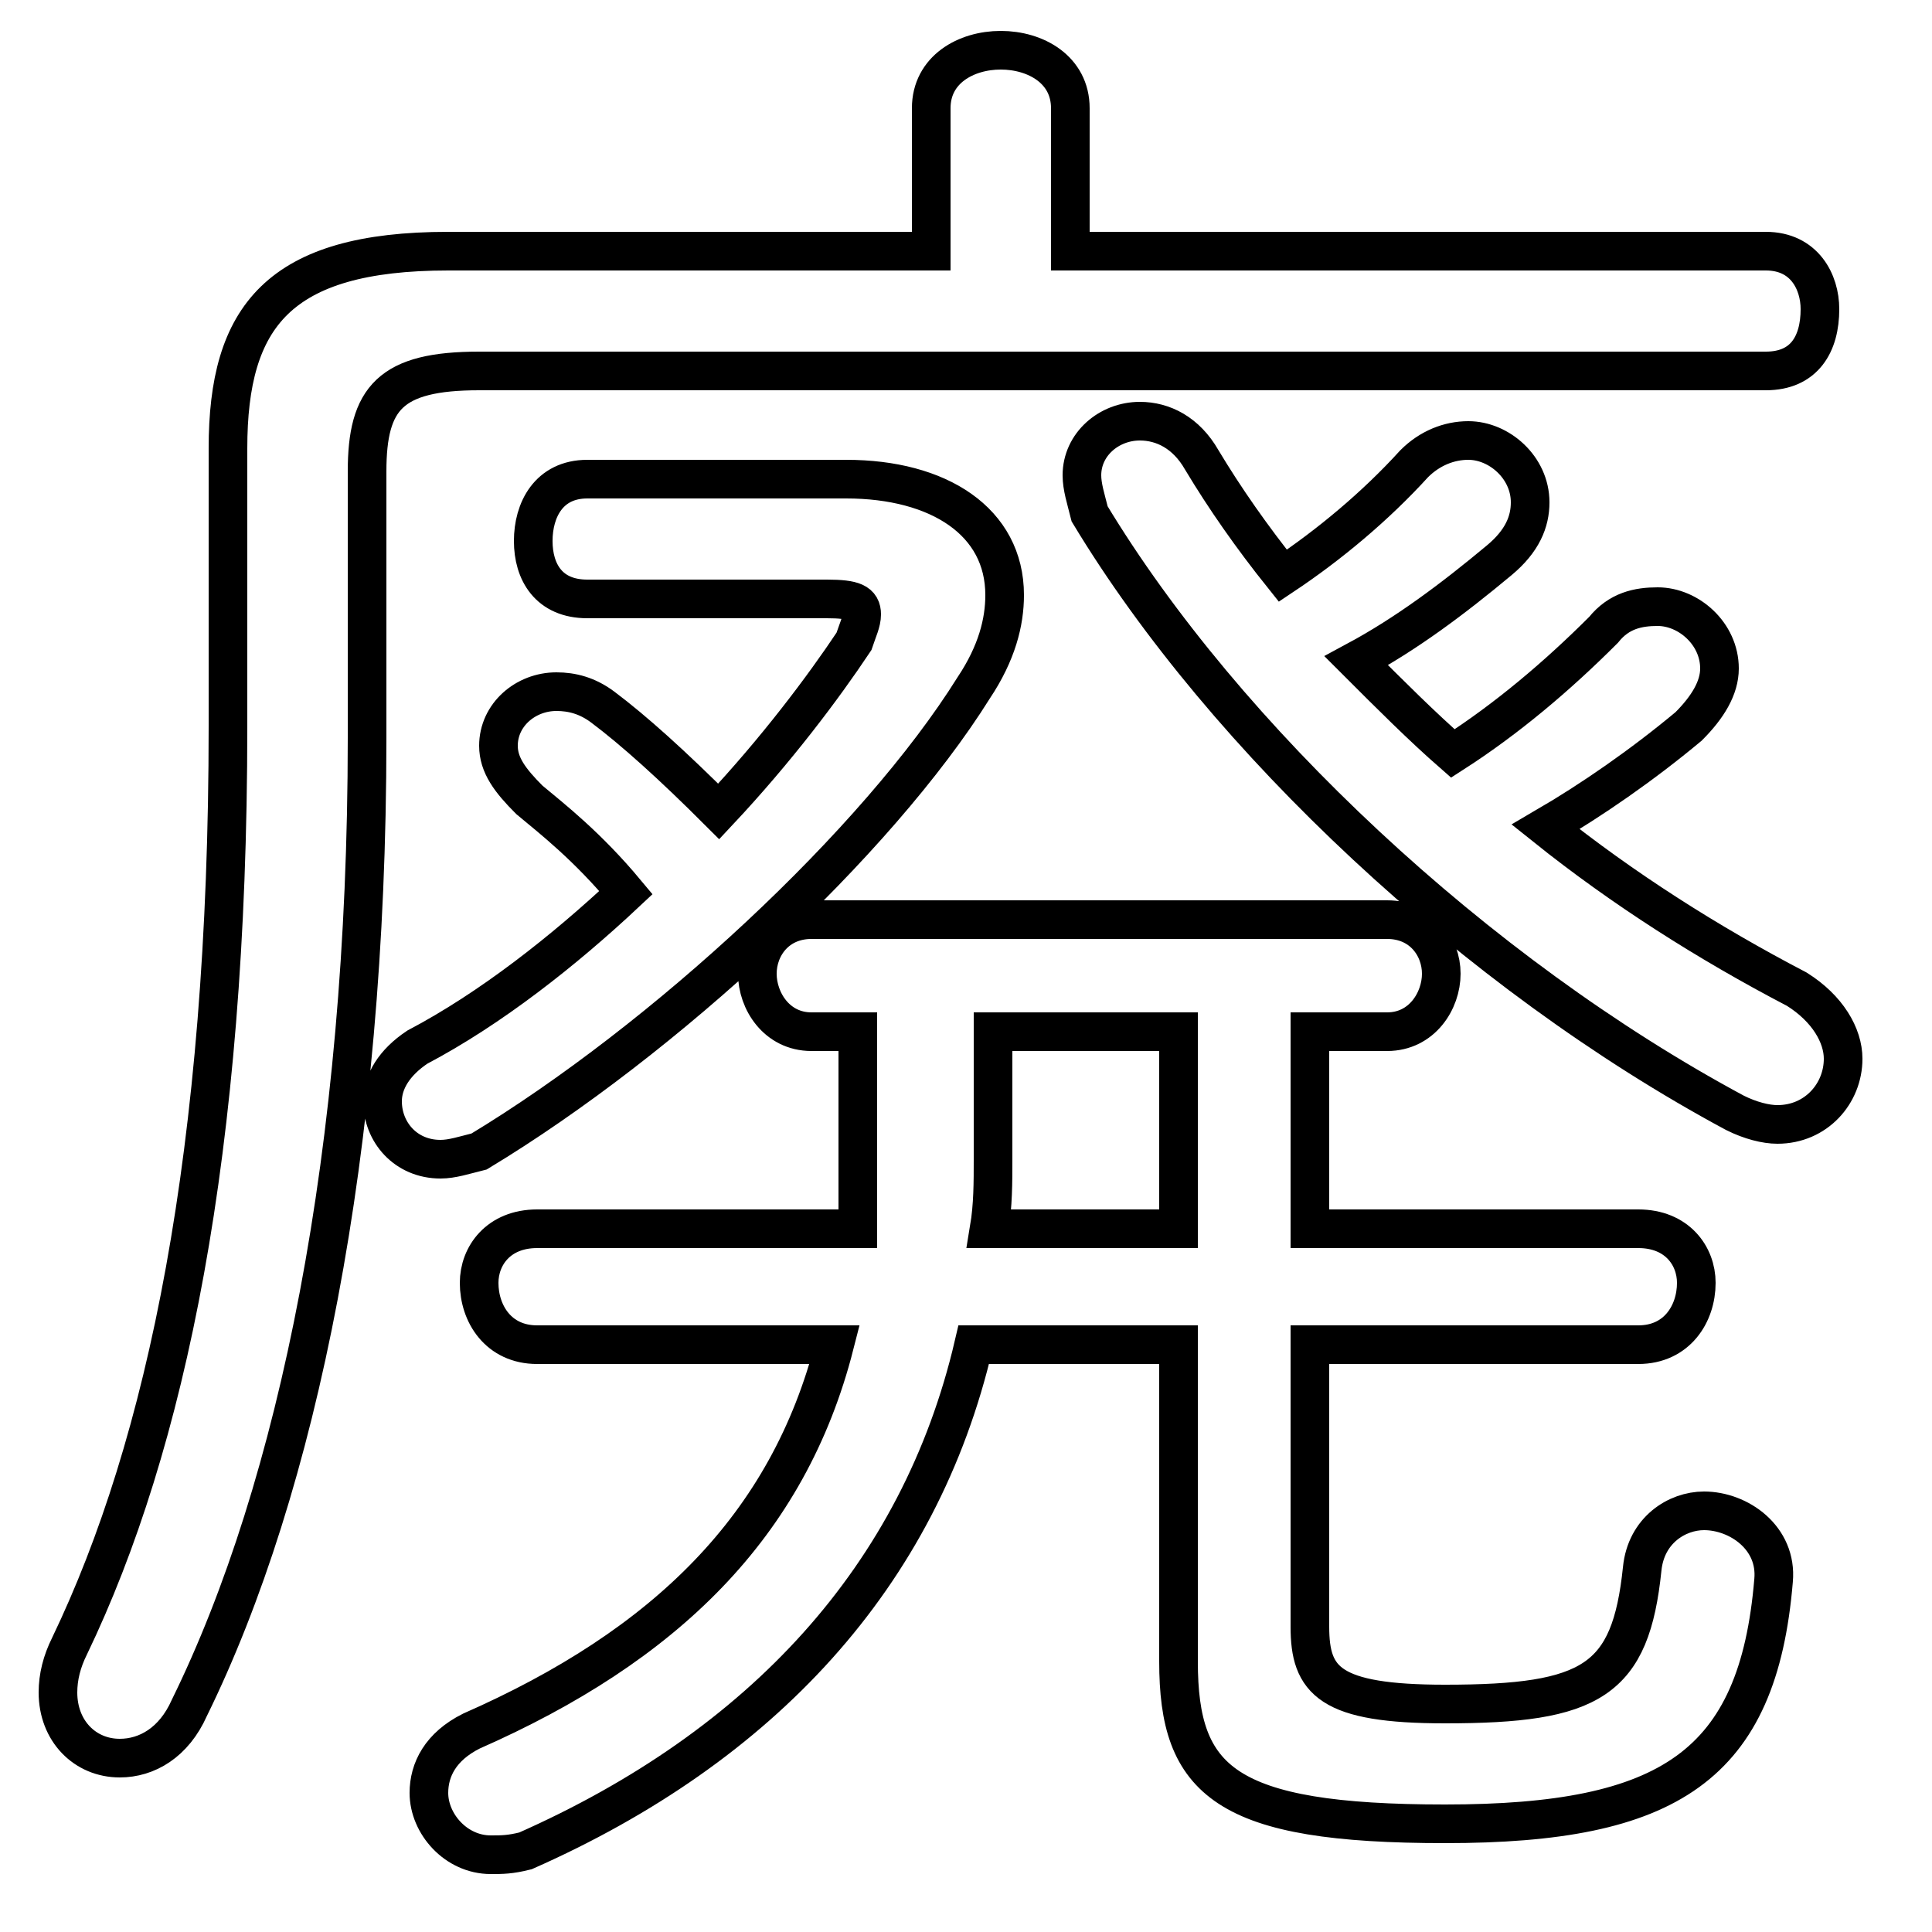 <svg xmlns="http://www.w3.org/2000/svg" viewBox="0 -44.0 50.0 50.0">
    <rect x="0" y="-44.0" width="50.0" height="50.0" fill="#808080" stroke="none"/>
    <g transform="scale(1, -1)">
        <!-- ボディの枠 -->
        <rect x="0" y="-6.0" width="50.0" height="50.0"
            stroke="white" fill="white"/>
        <!-- グリフ座標系の原点 -->
        <circle cx="0" cy="0" r="5" fill="white"/>
        <!-- グリフのアウトライン -->
        <g style="fill:none;stroke:#000000;stroke-width:1;">
<path d="M 40.0 22.6 C 41.2 23.3 42.5 24.2 43.7 25.2 C 44.2 25.7 44.5 26.2 44.5 26.7 C 44.5 27.6 43.7 28.3 42.9 28.3 C 42.4 28.3 41.9 28.2 41.5 27.7 C 40.3 26.5 39.0 25.4 37.6 24.5 C 36.8 25.2 36.0 26.0 35.1 26.9 C 36.4 27.6 37.6 28.5 38.8 29.5 C 39.4 30.0 39.6 30.5 39.6 31.0 C 39.6 31.9 38.8 32.6 38.0 32.6 C 37.5 32.6 37.0 32.4 36.6 32.0 C 35.6 30.9 34.4 29.9 33.2 29.1 C 32.4 30.1 31.7 31.1 31.1 32.1 C 30.7 32.8 30.1 33.1 29.5 33.1 C 28.7 33.1 28.0 32.5 28.0 31.7 C 28.0 31.4 28.1 31.1 28.2 30.7 C 31.7 24.9 38.2 18.8 44.9 15.2 C 45.3 15.0 45.7 14.9 46.0 14.9 C 47.0 14.9 47.7 15.7 47.7 16.6 C 47.7 17.2 47.3 17.9 46.5 18.4 C 44.2 19.6 42.0 21.0 40.0 22.6 Z M 33.9 17.3 L 35.9 17.3 C 36.8 17.3 37.3 18.1 37.3 18.8 C 37.3 19.5 36.8 20.2 35.9 20.2 L 21.0 20.2 C 20.1 20.2 19.6 19.5 19.6 18.8 C 19.6 18.1 20.1 17.3 21.0 17.3 L 22.2 17.3 L 22.2 14.5 C 22.2 13.8 22.2 13.0 22.2 12.2 L 13.9 12.2 C 12.9 12.2 12.4 11.5 12.4 10.8 C 12.4 10.0 12.9 9.2 13.9 9.2 L 21.6 9.2 C 20.4 4.5 17.2 1.4 12.2 -0.8 C 11.4 -1.2 11.1 -1.8 11.1 -2.4 C 11.1 -3.2 11.8 -4.0 12.7 -4.0 C 13.0 -4.0 13.2 -4.0 13.6 -3.9 C 19.7 -1.2 23.8 3.2 25.2 9.2 L 30.5 9.2 L 30.5 1.0 C 30.5 -2.1 31.7 -3.2 37.4 -3.2 C 43.2 -3.2 45.5 -1.7 45.9 3.1 C 46.0 4.2 45.0 4.9 44.1 4.9 C 43.4 4.9 42.6 4.4 42.5 3.4 C 42.2 0.5 41.2 -0.1 37.4 -0.1 C 34.4 -0.1 33.9 0.5 33.9 1.9 L 33.9 9.2 L 42.4 9.2 C 43.4 9.2 43.9 10.0 43.9 10.8 C 43.9 11.5 43.4 12.2 42.4 12.2 L 33.9 12.2 Z M 30.5 17.3 L 30.5 12.2 L 25.6 12.2 C 25.7 12.8 25.7 13.4 25.7 14.0 L 25.7 17.3 Z M 15.2 31.6 C 14.2 31.6 13.8 30.8 13.8 30.0 C 13.8 29.2 14.2 28.5 15.2 28.5 L 21.4 28.5 C 22.1 28.5 22.3 28.4 22.3 28.1 C 22.3 27.9 22.2 27.7 22.1 27.4 C 21.3 26.2 20.1 24.6 18.6 23.0 C 17.4 24.2 16.4 25.1 15.6 25.7 C 15.2 26.0 14.8 26.1 14.4 26.1 C 13.6 26.1 12.9 25.5 12.9 24.7 C 12.9 24.2 13.2 23.8 13.7 23.3 C 14.3 22.8 15.2 22.1 16.2 20.9 C 14.6 19.4 12.7 17.9 10.8 16.9 C 10.2 16.5 9.9 16.0 9.9 15.5 C 9.9 14.7 10.5 14.0 11.4 14.0 C 11.7 14.0 12.0 14.1 12.4 14.2 C 17.2 17.1 22.7 22.2 25.2 26.2 C 25.8 27.1 26.0 27.9 26.0 28.6 C 26.0 30.5 24.3 31.6 21.9 31.6 Z M 27.7 37.5 L 27.7 41.2 C 27.7 42.2 26.8 42.7 25.9 42.7 C 25.0 42.7 24.1 42.2 24.1 41.2 L 24.1 37.5 L 11.6 37.5 C 7.2 37.5 5.9 35.8 5.9 32.4 L 5.9 25.2 C 5.9 14.2 4.3 6.6 1.8 1.4 C 1.6 1.0 1.5 0.6 1.5 0.2 C 1.5 -0.8 2.2 -1.5 3.1 -1.5 C 3.8 -1.5 4.5 -1.1 4.9 -0.2 C 7.7 5.5 9.5 14.2 9.5 24.9 L 9.5 31.8 C 9.5 33.7 10.1 34.4 12.4 34.4 L 45.7 34.4 C 46.7 34.4 47.1 35.1 47.1 36.0 C 47.1 36.7 46.7 37.5 45.7 37.5 Z"/>
</g>
</g>
</svg>